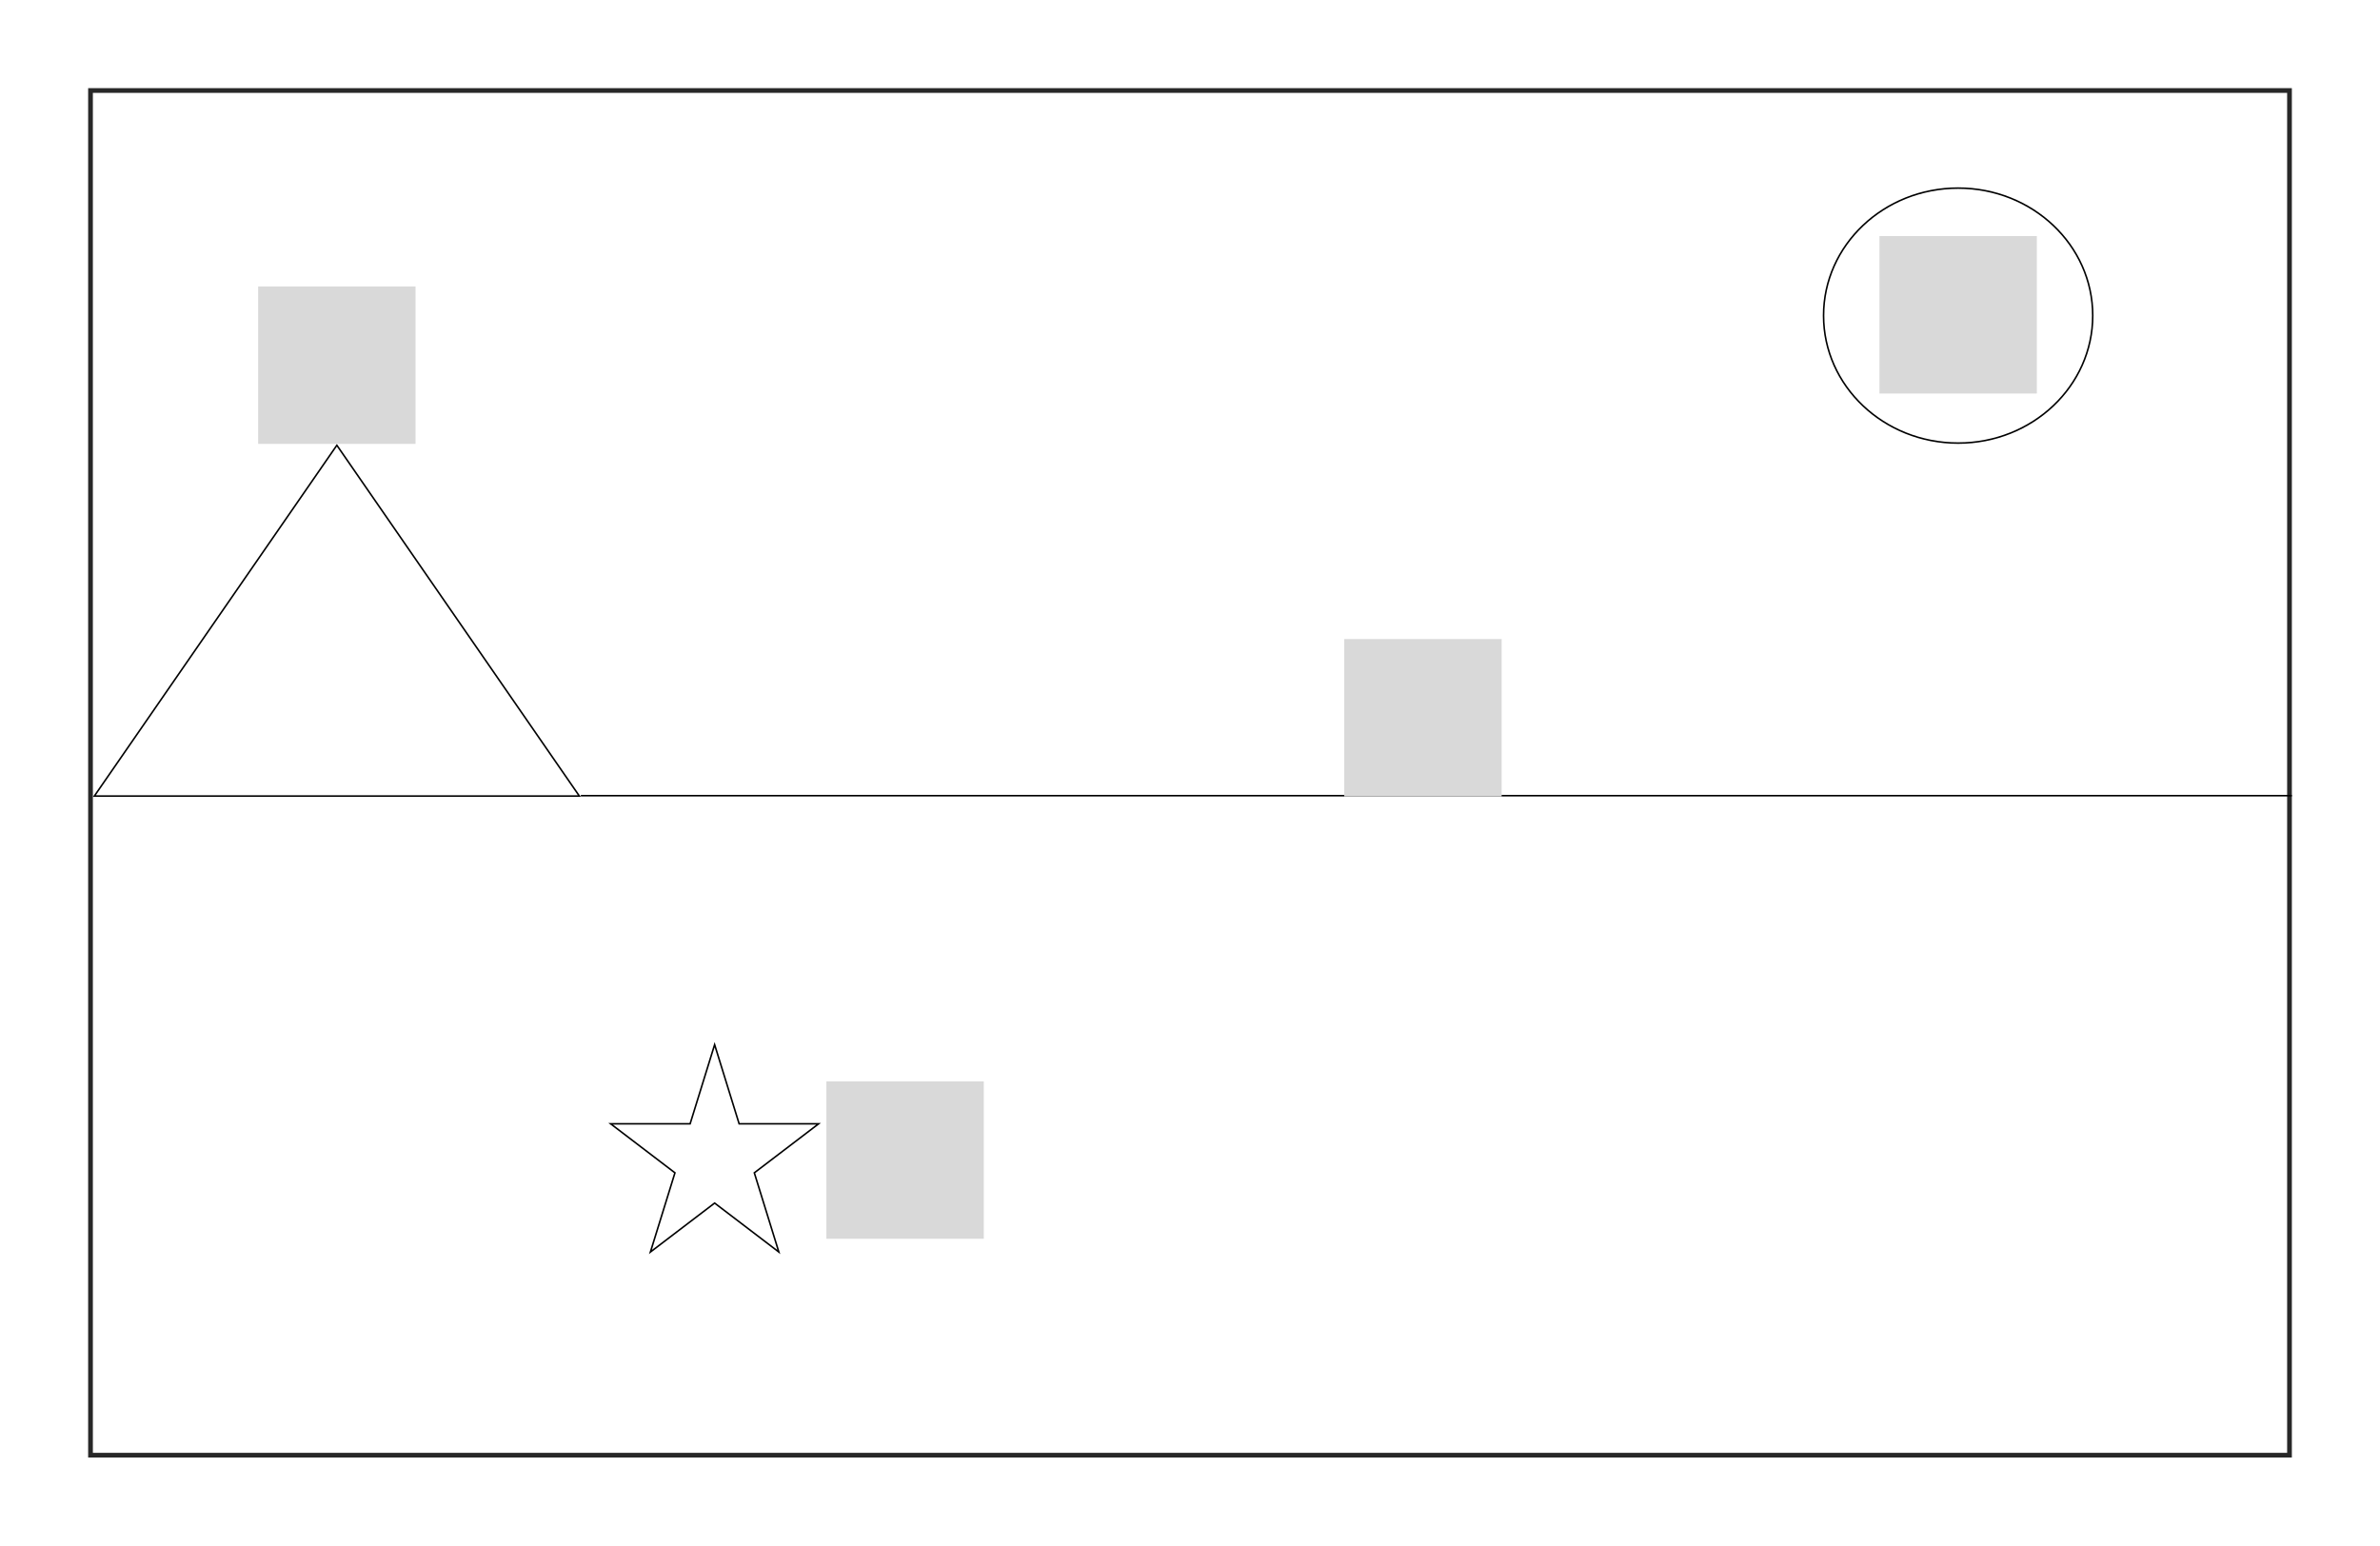 <svg width="1512" height="982" viewBox="0 0 1512 982" fill="none" xmlns="http://www.w3.org/2000/svg">
<g id="MacBook Pro 14&#34; - 1">
<rect width="1512" height="982" fill="white"/>
<g id="FrameNature">
<rect id="Rectangle 1" x="57.5" y="57.5" width="1397" height="867" stroke="#282828" stroke-width="3"/>
<line id="Line 1" x1="369" y1="505.5" x2="1456" y2="505.5" stroke="black"/>
<path id="Polygon 1" d="M59.935 505.75L214 282.879L368.065 505.75H59.935Z" stroke="black"/>
<path id="Ellipse 1" d="M1329.5 200.5C1329.5 245.21 1291.25 281.5 1244 281.5C1196.75 281.5 1158.5 245.21 1158.5 200.5C1158.5 155.79 1196.75 119.5 1244 119.5C1291.25 119.5 1329.5 155.79 1329.5 200.5Z" stroke="black"/>
<path id="Star 1" d="M454 663.69L469.463 713.626L469.572 713.978H469.94H520.044L479.489 744.896L479.211 745.108L479.315 745.441L494.793 795.426L454.303 764.559L454 764.328L453.697 764.559L413.207 795.426L428.685 745.441L428.789 745.108L428.511 744.896L387.956 713.978H438.06H438.428L438.537 713.626L454 663.69Z" stroke="black"/>
</g>
<g id="Images">
<rect id="calm" x="1194" y="150" width="100" height="100" fill="#D9D9D9"/>
<rect id="succeed" x="164" y="182" width="100" height="100" fill="#D9D9D9"/>
<rect id="work" x="854" y="406" width="100" height="100" fill="#D9D9D9"/>
<rect id="team" x="525" y="687" width="100" height="100" fill="#D9D9D9"/>
</g>
</g>
</svg>
